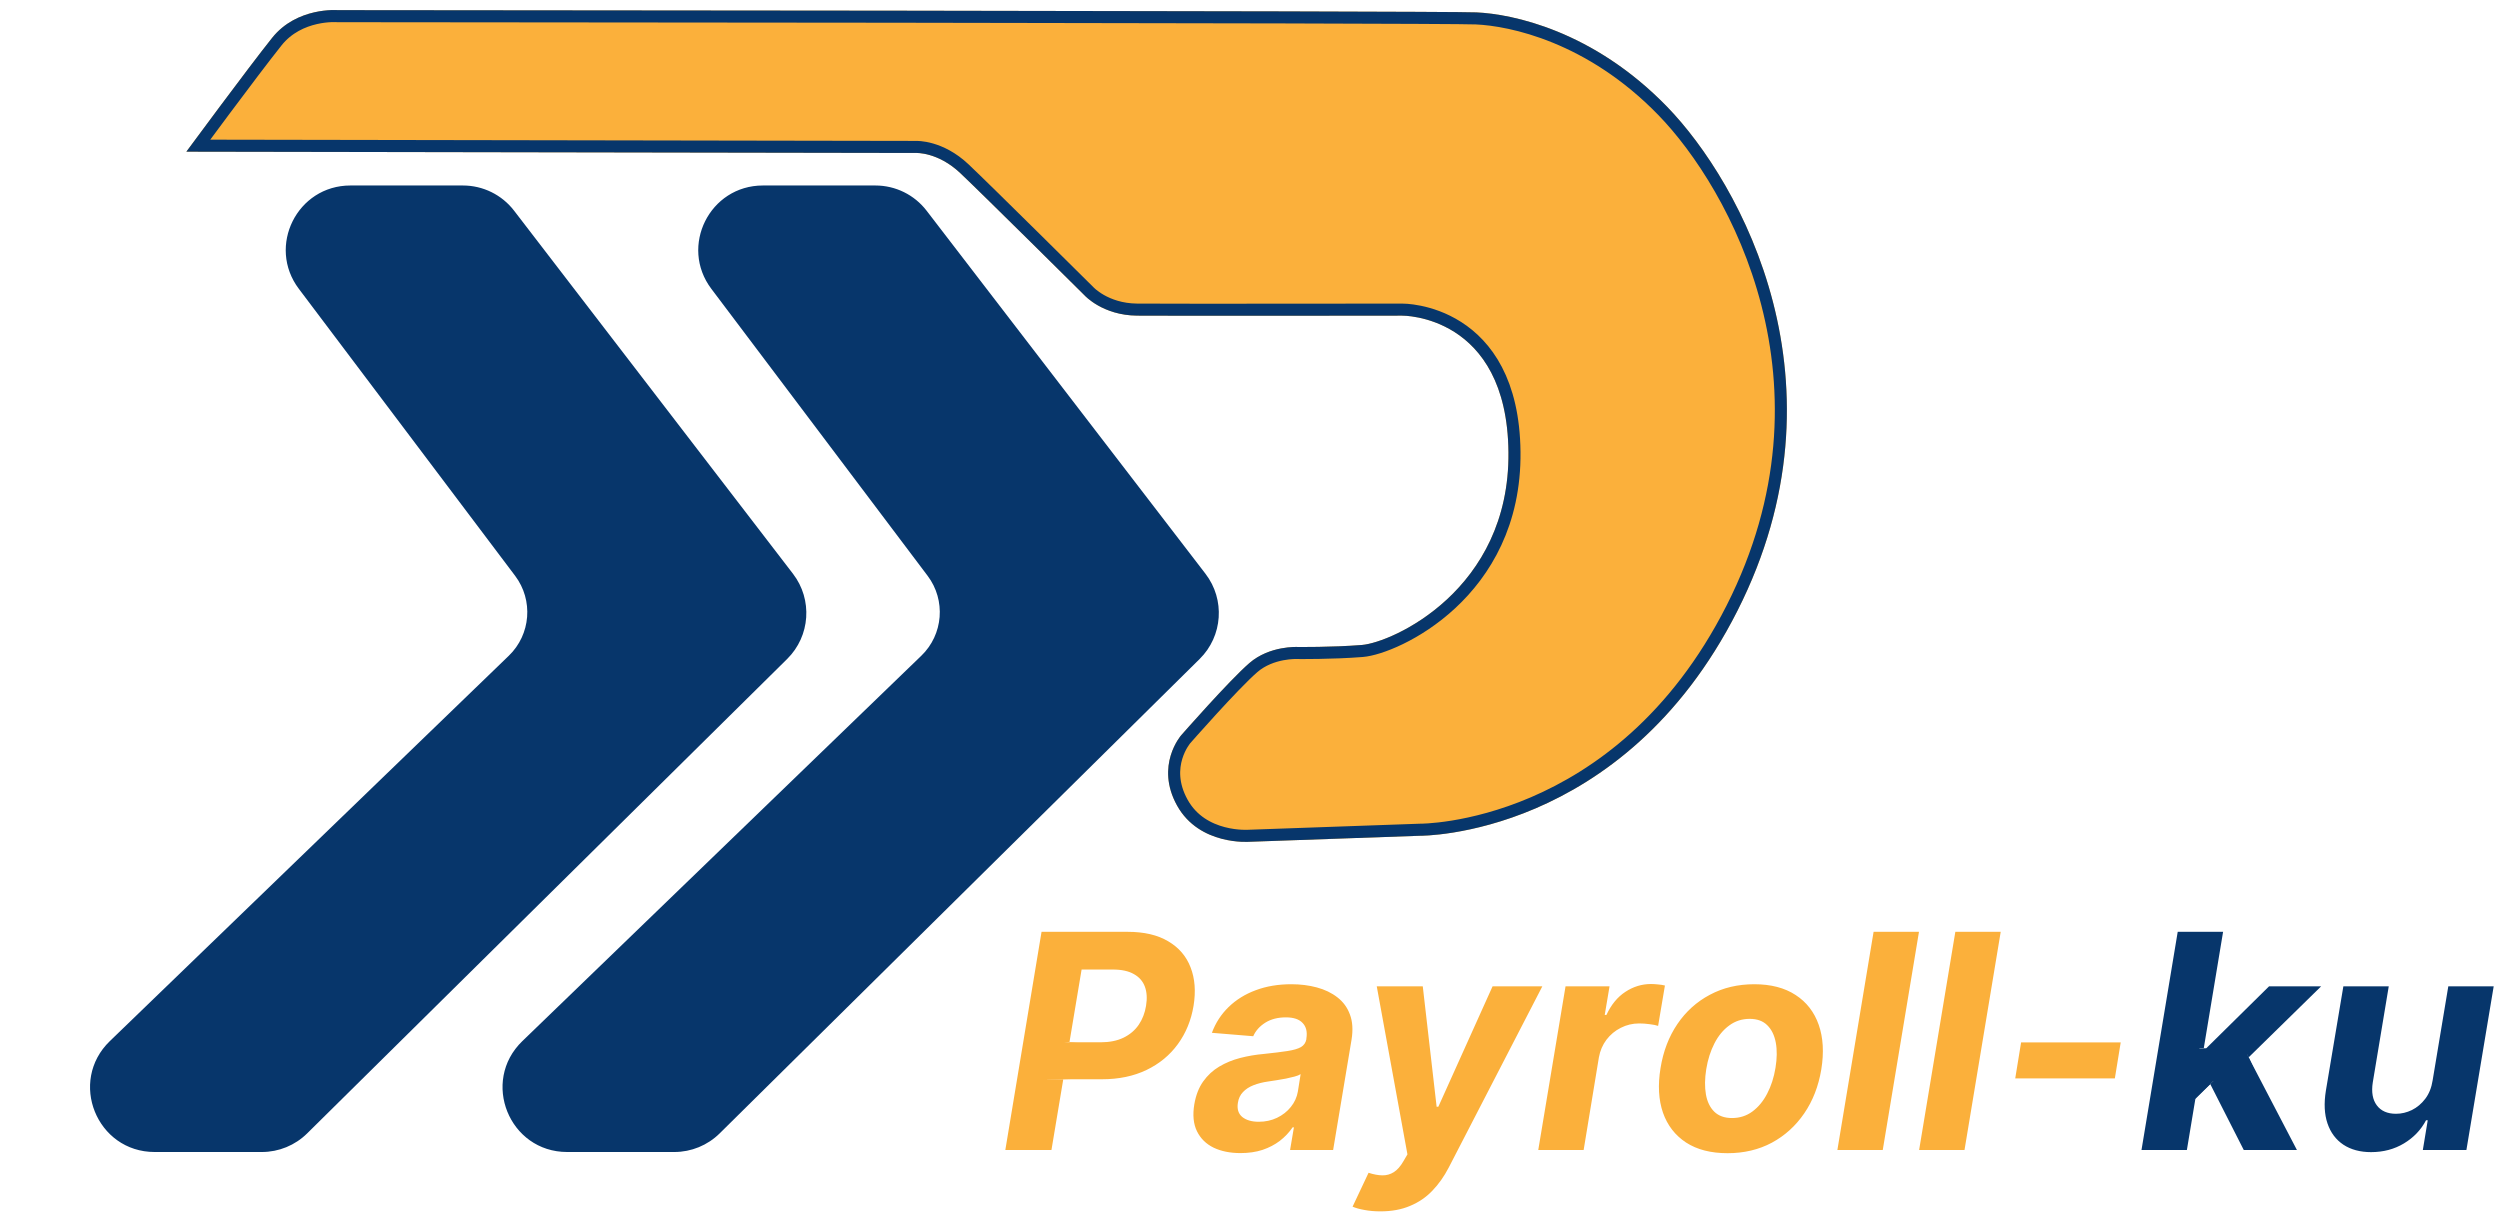 <?xml version="1.0" encoding="utf-8"?>
<svg width="622.449px" height="305px" viewBox="0 0 622.449 305" version="1.1" xmlns:xlink="http://www.w3.org/1999/xlink" xmlns="http://www.w3.org/2000/svg">
  <defs>
    <path d="M622.449 0L622.449 0L622.449 305L0 305L0 0L622.449 0Z" id="path_1" />
    <path d="M46.397 37.765L228.077 38.085C228.077 38.085 233.505 37.827 239.077 43.085C244.649 48.343 270.078 73.585 270.078 73.585C270.078 73.585 274.546 78.507 283.078 78.585C291.61 78.663 349.077 78.585 349.077 78.585C349.077 78.585 375.228 78.231 375.577 112.585C375.927 146.94 346.556 159.989 339.077 160.585C331.597 161.182 323.076 161.085 323.076 161.085C323.076 161.085 316.132 160.707 311.076 165.085C306.019 169.463 294.076 183.086 294.076 183.086C294.076 183.086 287.51 190.583 293.077 200.585C298.645 210.588 311.075 209.586 311.075 209.586L353.577 208.085C353.577 208.085 403.977 208.554 432.576 152.085C461.176 95.616 433.477 45.554 415.077 26.585C396.676 7.616 376.516 3.475 367.577 3.085C358.637 2.695 84.076 2.525 84.076 2.525C84.076 2.525 73.927 1.69 67.756 9.425C61.585 17.16 46.397 37.765 46.397 37.765Z" id="path_2" />
    <clipPath id="clip_1">
      <use xlink:href="#path_1" clip-rule="evenodd" fill-rule="evenodd" />
    </clipPath>
    <clipPath id="clip_2">
      <use xlink:href="#path_2" />
    </clipPath>
  </defs>
  <g id="logo" clip-path="url(#clip_1)">
    <path d="M622.449 0L622.449 0L622.449 305L0 305L0 0L622.449 0Z" id="logo" fill="none" stroke="none" />
    <path d="M250.305 286.326L259.323 232.004L280.755 232.004C284.858 232.004 288.227 232.79 290.861 234.364C293.514 235.92 295.371 238.086 296.432 240.863C297.51 243.621 297.758 246.804 297.174 250.412C296.573 254.037 295.265 257.229 293.248 259.987C291.25 262.728 288.651 264.868 285.45 266.406C282.249 267.944 278.554 268.714 274.363 268.714L260.702 268.714L262.214 259.51L274.018 259.51C276.246 259.51 278.147 259.13 279.721 258.369C281.312 257.591 282.577 256.521 283.514 255.16C284.451 253.78 285.061 252.198 285.344 250.412C285.645 248.59 285.547 247.008 285.052 245.664C284.557 244.32 283.646 243.276 282.32 242.534C281.012 241.774 279.252 241.393 277.042 241.393L269.297 241.393L261.79 286.326L250.305 286.326L250.305 286.326ZM308.87 287.096C306.288 287.096 304.051 286.645 302.159 285.743C300.285 284.823 298.906 283.461 298.021 281.658C297.137 279.854 296.916 277.617 297.358 274.947C297.748 272.684 298.481 270.792 299.56 269.271C300.656 267.732 301.991 266.494 303.565 265.557C305.139 264.62 306.881 263.904 308.791 263.409C310.718 262.914 312.707 262.578 314.758 262.401C317.129 262.154 319.056 261.914 320.54 261.685C322.043 261.455 323.167 261.128 323.911 260.703C324.651 260.261 325.103 259.607 325.261 258.741L325.261 258.581C325.529 256.919 325.218 255.628 324.334 254.709C323.469 253.772 322.081 253.303 320.17 253.303C318.153 253.303 316.438 253.745 315.025 254.629C313.628 255.513 312.629 256.636 312.028 257.998L301.735 257.149C302.655 254.673 304.043 252.534 305.899 250.73C307.774 248.909 310.028 247.512 312.663 246.539C315.299 245.549 318.253 245.054 321.523 245.054C323.786 245.054 325.899 245.319 327.863 245.849C329.843 246.38 331.548 247.202 332.98 248.316C334.43 249.43 335.476 250.863 336.111 252.613C336.764 254.346 336.898 256.424 336.509 258.847L331.922 286.326L321.203 286.326L322.158 280.677L321.841 280.677C320.976 281.95 319.914 283.072 318.657 284.045C317.403 285 315.962 285.751 314.334 286.3C312.707 286.83 310.886 287.096 308.87 287.096L308.87 287.096ZM313.409 279.297C315.052 279.297 316.565 278.97 317.943 278.315C319.341 277.643 320.489 276.742 321.392 275.61C322.313 274.478 322.895 273.196 323.144 271.764L323.832 267.44C323.48 267.67 322.966 267.874 322.294 268.05C321.641 268.227 320.922 268.395 320.144 268.555C319.384 268.696 318.616 268.828 317.837 268.952C317.059 269.058 316.362 269.164 315.743 269.271C314.38 269.465 313.16 269.775 312.083 270.199C311.003 270.623 310.127 271.198 309.456 271.923C308.784 272.63 308.368 273.514 308.209 274.575C307.961 276.114 308.324 277.29 309.297 278.103C310.287 278.899 311.657 279.297 313.409 279.297L313.409 279.297ZM343.713 301.604C342.263 301.604 340.937 301.49 339.736 301.26C338.531 301.047 337.542 300.773 336.764 300.437L340.741 292.002C341.999 292.409 343.138 292.621 344.165 292.639C345.207 292.657 346.163 292.391 347.028 291.843C347.896 291.295 348.69 290.393 349.415 289.138L350.423 287.413L342.786 245.584L354.242 245.584L357.69 275.557L358.117 275.557L371.618 245.584L384.005 245.584L360.688 290.729C359.539 292.94 358.179 294.858 356.604 296.485C355.048 298.112 353.199 299.367 351.061 300.251C348.939 301.153 346.49 301.604 343.713 301.604L343.713 301.604ZM382.995 286.326L389.785 245.584L400.741 245.584L399.545 252.693L399.972 252.693C401.139 250.164 402.701 248.254 404.665 246.963C406.648 245.655 408.776 245 411.058 245C411.624 245 412.215 245.036 412.835 245.107C413.473 245.159 414.039 245.248 414.534 245.372L412.835 255.425C412.34 255.248 411.633 255.106 410.712 255C409.813 254.876 408.954 254.815 408.142 254.815C406.495 254.815 404.967 255.177 403.551 255.902C402.138 256.609 400.943 257.6 399.972 258.873C399.016 260.146 398.388 261.614 398.089 263.276L394.295 286.326L382.995 286.326L382.995 286.326ZM430.123 287.122C425.968 287.122 422.526 286.238 419.802 284.47C417.079 282.683 415.162 280.208 414.048 277.042C412.952 273.86 412.747 270.155 413.438 265.929C414.11 261.755 415.507 258.104 417.63 254.974C419.749 251.844 422.448 249.413 425.719 247.68C428.99 245.929 432.678 245.054 436.78 245.054C440.919 245.054 444.349 245.947 447.072 247.733C449.795 249.501 451.712 251.977 452.826 255.16C453.941 258.343 454.152 262.047 453.464 266.273C452.773 270.429 451.361 274.072 449.219 277.202C447.081 280.332 444.383 282.772 441.131 284.523C437.875 286.256 434.206 287.122 430.123 287.122L430.123 287.122ZM431.238 278.369C433.145 278.369 434.835 277.829 436.304 276.75C437.789 275.654 439.018 274.169 439.989 272.294C440.979 270.402 441.67 268.262 442.059 265.875C442.448 263.523 442.476 261.437 442.14 259.615C441.804 257.776 441.094 256.326 440.017 255.265C438.956 254.204 437.496 253.674 435.641 253.674C433.73 253.674 432.031 254.222 430.547 255.318C429.062 256.397 427.833 257.883 426.862 259.775C425.888 261.667 425.206 263.815 424.817 266.22C424.447 268.554 424.419 270.641 424.739 272.48C425.057 274.301 425.754 275.742 426.834 276.803C427.914 277.847 429.38 278.369 431.238 278.369L431.238 278.369ZM477.786 232.004L468.767 286.326L457.47 286.326L466.486 232.004L477.786 232.004L477.786 232.004ZM498.137 232.004L489.121 286.326L477.821 286.326L486.84 232.004L498.137 232.004L498.137 232.004ZM528.013 259.536L526.554 268.501L501.752 268.501L503.212 259.536L528.013 259.536L528.013 259.536Z" id="Shape" fill="#FBB03B" fill-rule="evenodd" stroke="none" />
    <path d="M542.207 232.004L533.188 286.326L544.488 286.326L546.636 273.386L550.297 269.888L558.652 286.326L571.888 286.326L559.858 263.267L577.908 245.584L564.939 245.584L549.263 261.048L548.684 261.048L553.504 232.004L542.207 232.004ZM559.858 263.267L557.006 266.061L554.302 266.061L550.297 269.888L549.633 268.581L558.465 260.597L559.858 263.267ZM548.684 261.048L546.636 273.386L545.363 274.602L547.617 261.048L548.684 261.048ZM609.576 245.584L605.679 268.979C605.396 270.8 604.786 272.33 603.846 273.568C602.909 274.805 601.795 275.743 600.507 276.379C599.231 276.998 597.914 277.308 596.554 277.308C594.413 277.308 592.823 276.609 591.78 275.212C590.734 273.815 590.398 271.914 590.772 269.509L594.749 245.584L583.448 245.584L579.101 271.525C578.587 274.708 578.721 277.44 579.499 279.721C580.277 282.003 581.594 283.762 583.448 285C585.325 286.238 587.622 286.857 590.345 286.857C593.405 286.857 596.137 286.132 598.543 284.682C600.949 283.232 602.779 281.313 604.033 278.926L604.456 278.926L603.236 286.326L614.085 286.326L620.876 245.584L609.576 245.584Z" id="Shape" fill="#07366B" fill-rule="evenodd" stroke="none" />
    <path d="M217.968 46.684L189.937 46.684C177.097 46.684 169.782 61.357 177.509 71.611L231.357 143.062C236.088 149.339 235.394 158.159 229.741 163.62L130.402 259.573C120.336 269.295 127.219 286.326 141.213 286.326L167.893 286.326C171.988 286.326 175.919 284.712 178.832 281.833L298.343 163.711C303.924 158.195 304.525 149.387 299.745 143.164L230.309 52.766C227.364 48.931 222.803 46.684 217.968 46.684L217.968 46.684Z" id="Shape" fill="#07366B" stroke="#07366B" stroke-width="1" />
    <path d="M115.264 46.684L87.233 46.684C74.393 46.684 67.078 61.357 74.806 71.611L128.653 143.062C133.384 149.34 132.691 158.159 127.037 163.62L27.698 259.573C17.633 269.295 24.515 286.327 38.509 286.327L65.189 286.327C69.285 286.327 73.215 284.712 76.128 281.833L195.64 163.711C201.22 158.195 201.821 149.387 197.042 143.164L127.605 52.766C124.66 48.931 120.099 46.684 115.264 46.684L115.264 46.684Z" id="Shape" fill="#07366B" stroke="#07366B" stroke-width="1" />
    <g id="Vector">
      <use stroke="none" fill="#FBB03B" xlink:href="#path_2" fill-rule="evenodd" />
      <g clip-path="url(#clip_2)">
        <use xlink:href="#path_2" fill="none" stroke="#07366B" stroke-width="6" />
      </g>
    </g>
    <path d="M559.076 256.085L551.076 261.085L546.076 261.085L543.576 276.585L551.113 269.13L555.576 274.585L561.576 267.085L559.59 262.598L559.076 256.085Z" id="Vector-2" fill="#07366B" fill-rule="evenodd" stroke="none" />
    <path d="M269.076 259.741L260.076 259.085L260.076 268.835L269.076 268.585L269.076 259.741Z" id="Vector-3" fill="#FBB03B" fill-rule="evenodd" stroke="none" />
  </g>
</svg>